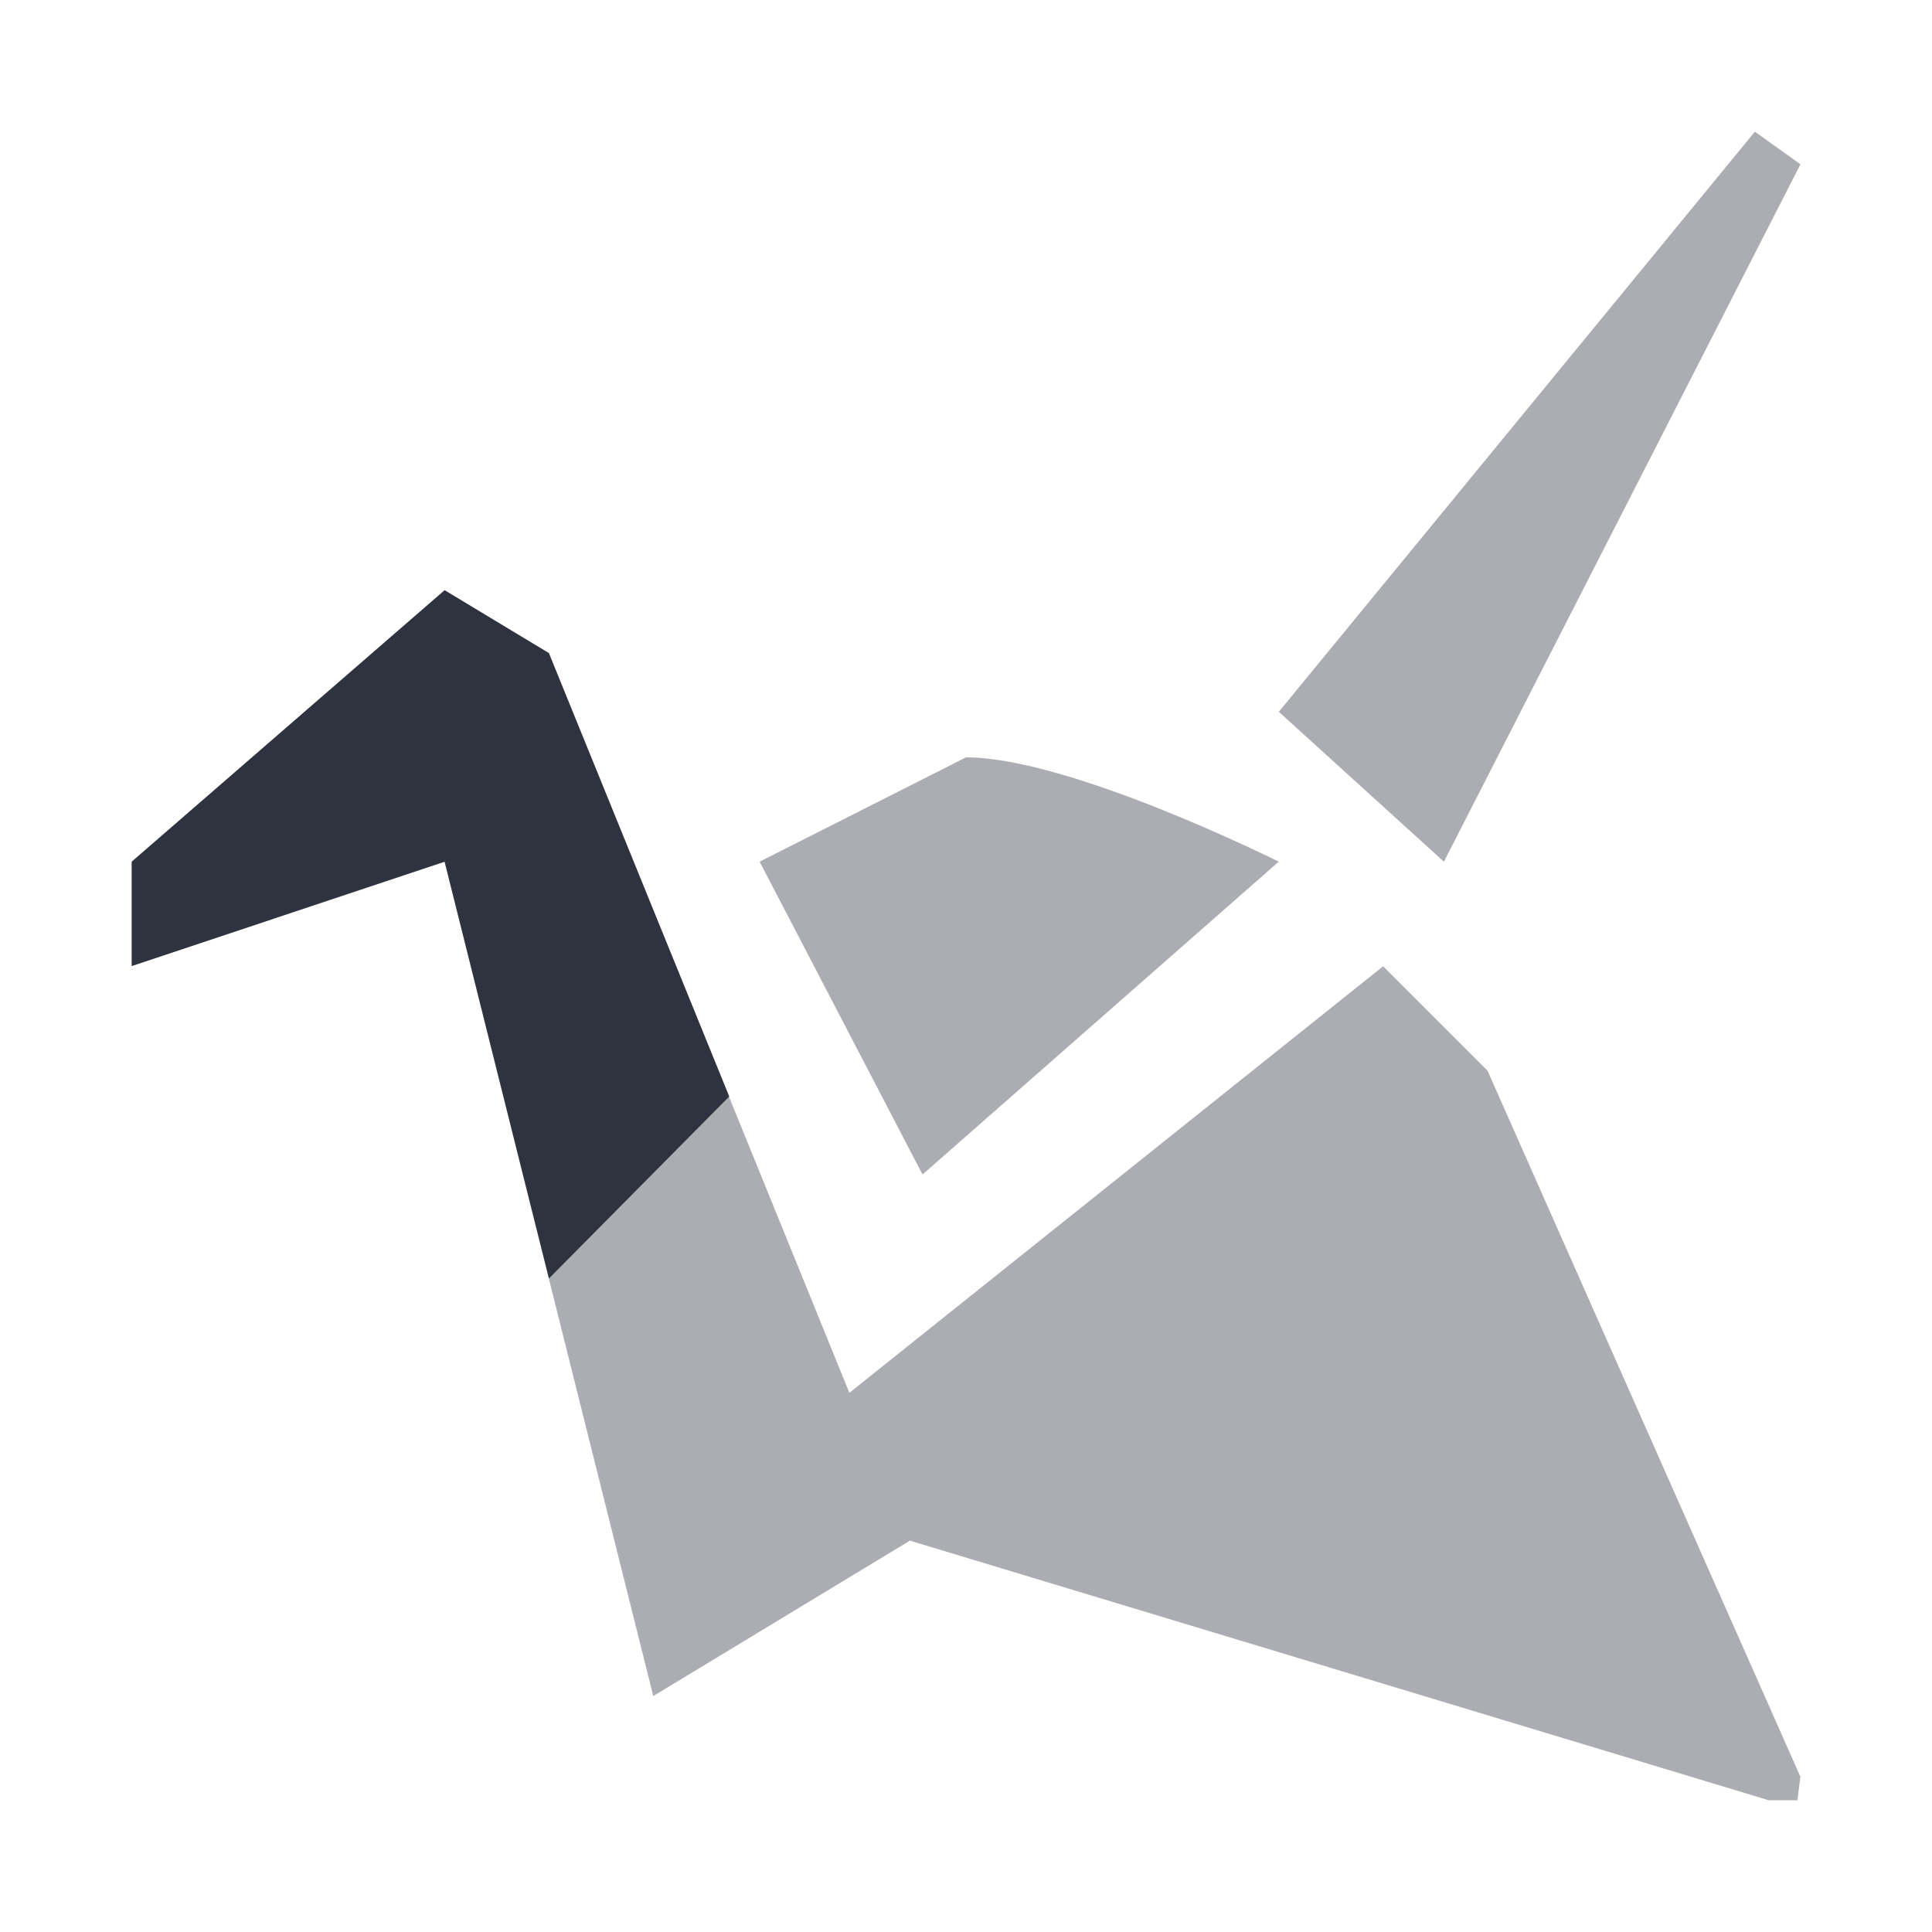<svg enable-background="new 0 0 24 24" viewBox="0 0 22 22" xmlns="http://www.w3.org/2000/svg">
 <polygon transform="matrix(.883 0 0 .883 .405 .735)" points="18.162 10.28 16.033 8.347 22.172 0.866 22.76 1.286" fill="#2e3440" opacity=".4"/>
 <path d="m5.063 9.812-3.563 1.188v-1.188l3.563-3.091 1.187 0.715 2.054 5.05-2.053 2.072" fill="#2e3440"/>
 <path d="m5.063 6.721-3.563 3.092v1.188l3.563-1.188 2.376 9.5 2.92-1.768v-2e-3l9.783 2.957h0.326l0.033-0.269-3.563-8.04-1.188-1.188-6.078 4.857-1.369-3.367-2.053-5.05" fill="#2e3440" opacity=".4"/>
 <path d="m10.505 13.374-1.855-3.562 2.35-1.188c1.187 0 3.561 1.188 3.561 1.188l-4.056 3.562z" fill="#2e3440" opacity=".4"/>
</svg>
